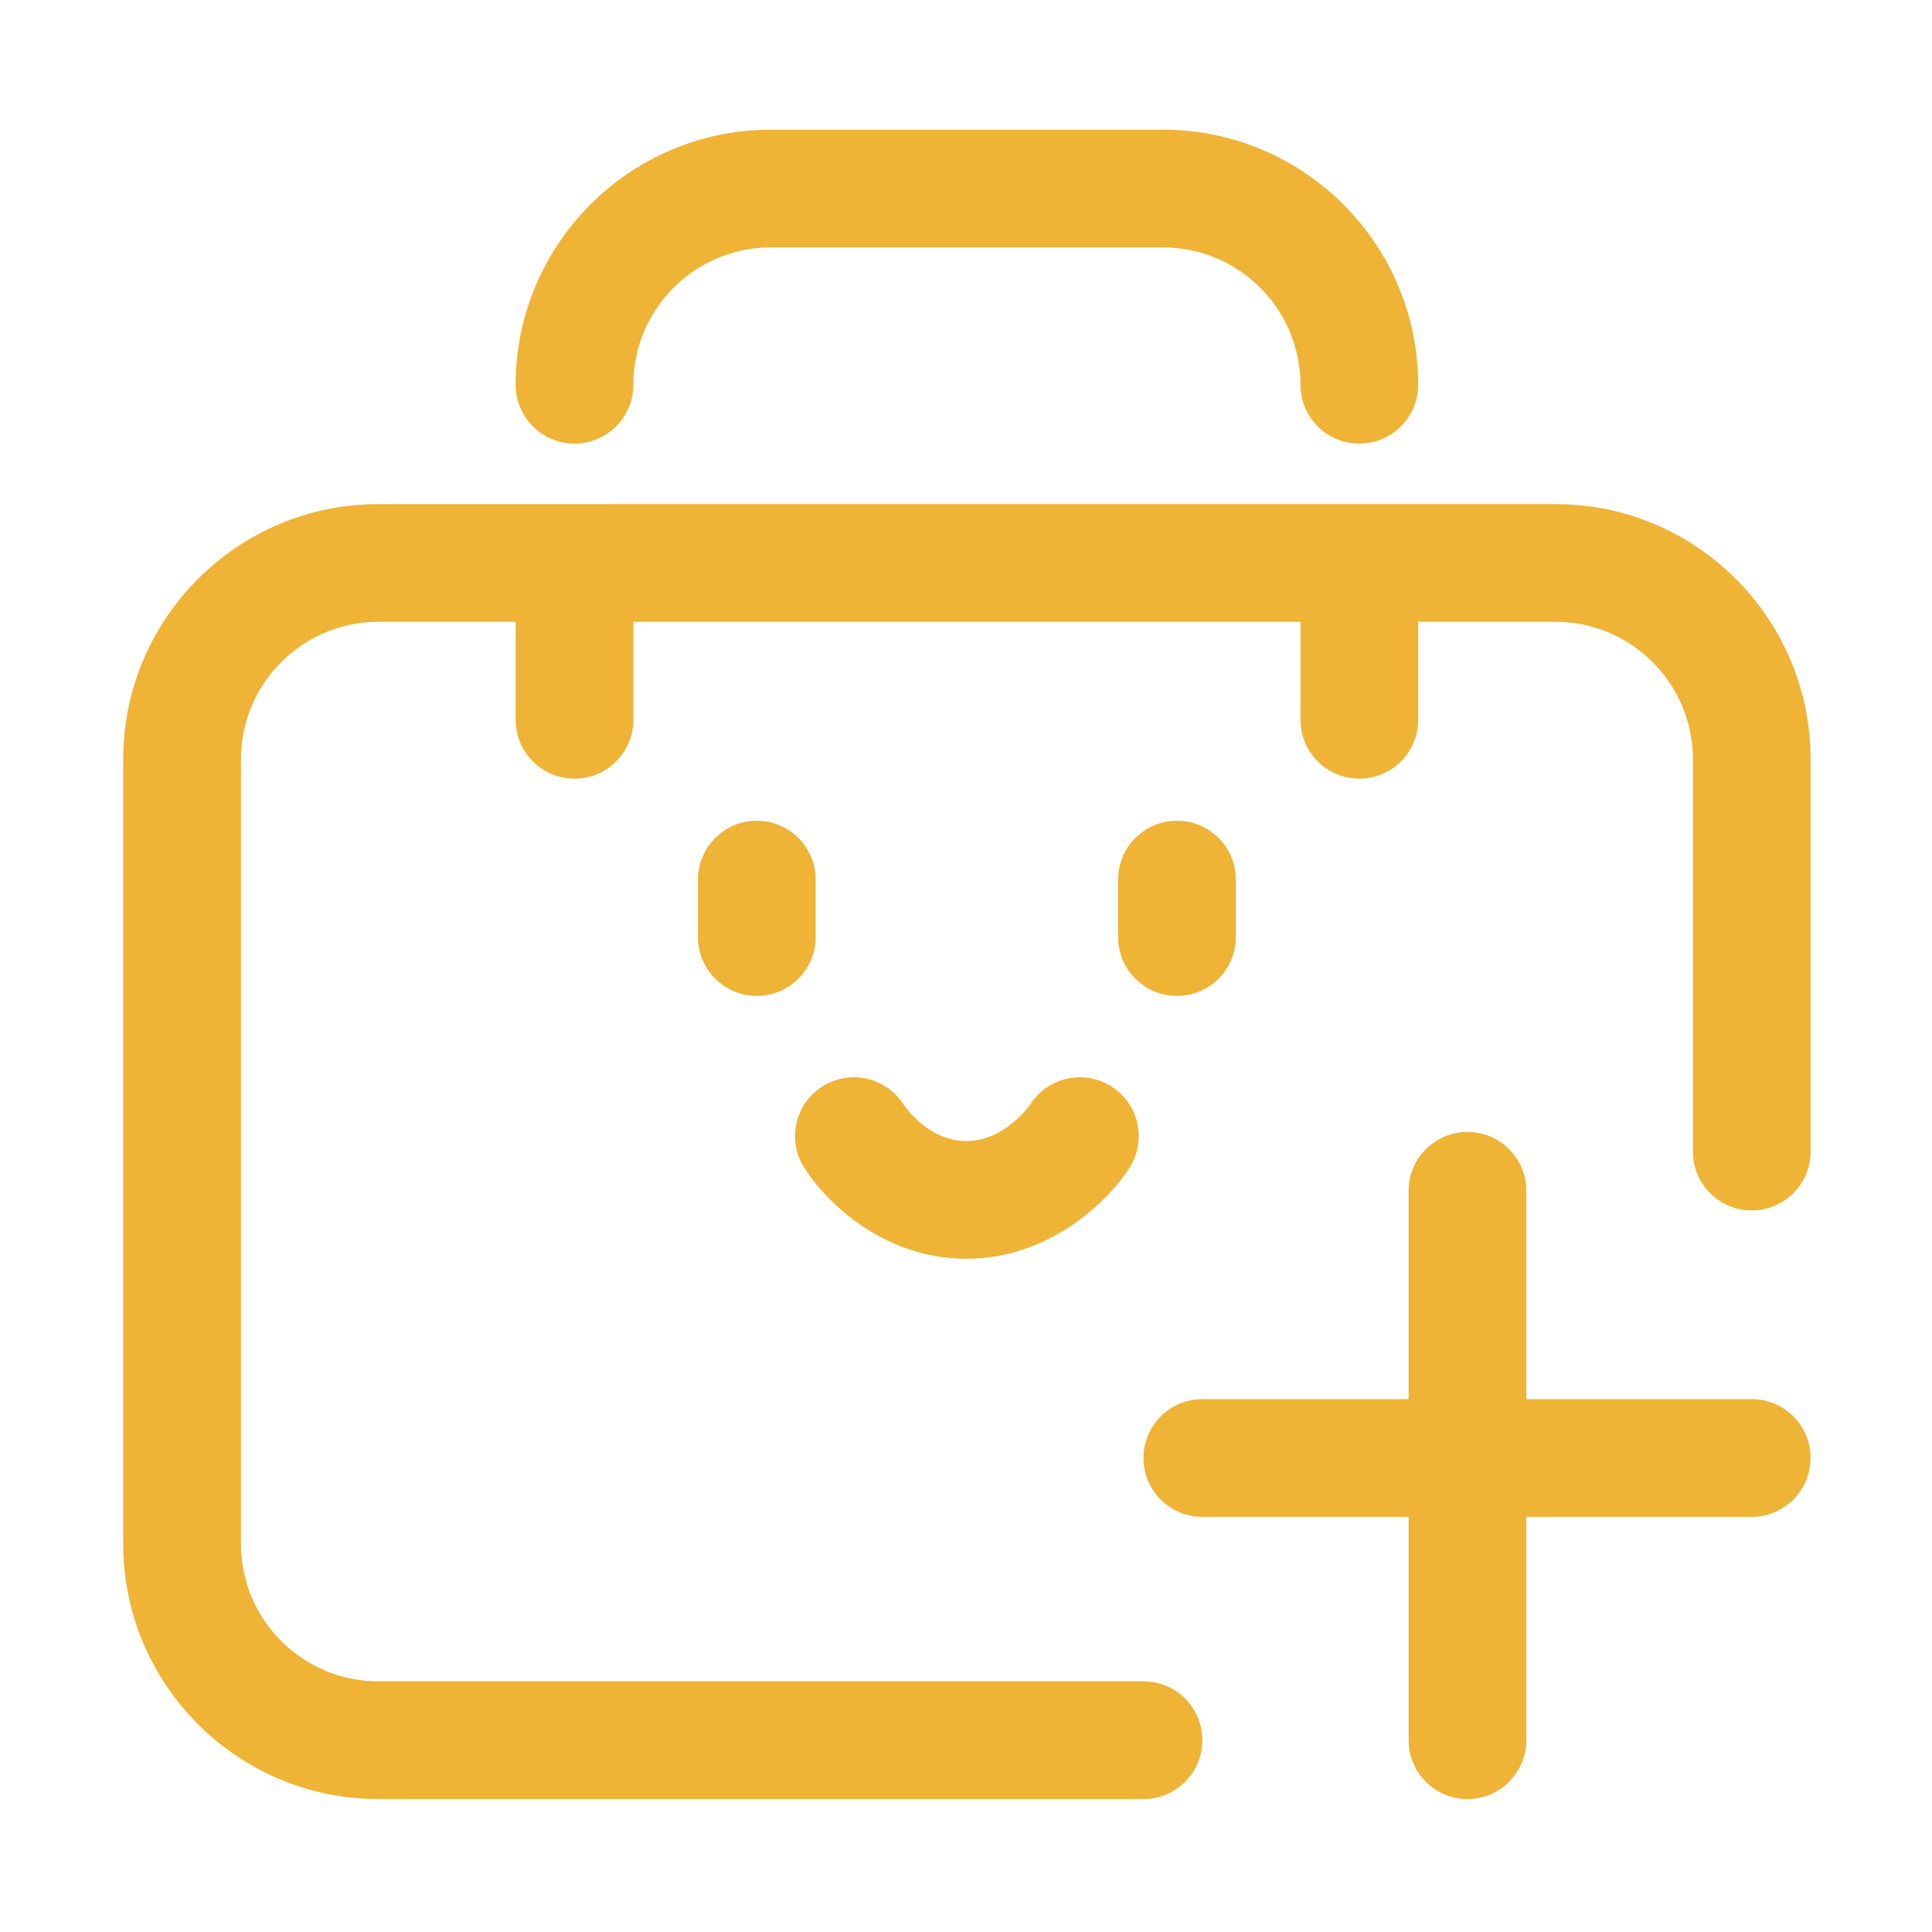 <?xml version="1.0" standalone="no"?><!DOCTYPE svg PUBLIC "-//W3C//DTD SVG 1.1//EN" "http://www.w3.org/Graphics/SVG/1.1/DTD/svg11.dtd"><svg t="1697503807162" class="icon" viewBox="0 0 1024 1024" version="1.1" xmlns="http://www.w3.org/2000/svg" p-id="3477" xmlns:xlink="http://www.w3.org/1999/xlink" width="128" height="128"><path d="M606.073 891.138 200.501 891.138c-40.135 0-72.795-32.66-72.795-72.795L127.707 402.372c0-40.135 32.66-72.795 72.795-72.795l72.795 0 0 51.936c0 17.233 13.964 31.198 31.198 31.198s31.198-13.964 31.198-31.198l0-51.936 353.575 0 0 51.936c0 17.233 13.964 31.198 31.198 31.198s31.198-13.964 31.198-31.198l0-51.936 72.795 0c40.135 0 72.795 32.66 72.795 72.795l0 207.985c0 17.233 13.964 31.198 31.198 31.198s31.198-13.964 31.198-31.198L959.646 402.372c0-74.542-60.649-135.19-135.19-135.19L200.501 267.182c-74.542 0-135.19 60.649-135.19 135.19l0 415.971c0 74.542 60.649 135.19 135.19 135.19l405.571 0c17.233 0 31.198-13.964 31.198-31.198S623.307 891.138 606.073 891.138z" fill="#efb336" p-id="3478"></path><path d="M304.494 235.121c17.233 0 31.198-13.964 31.198-31.198 0-40.135 32.66-72.795 72.795-72.795l207.985 0c40.135 0 72.795 32.66 72.795 72.795 0 17.233 13.964 31.198 31.198 31.198s31.198-13.964 31.198-31.198c0-74.542-60.649-135.19-135.19-135.19L408.486 68.733c-74.542 0-135.19 60.649-135.19 135.19C273.296 221.157 287.26 235.121 304.494 235.121z" fill="#efb336" p-id="3479"></path><path d="M401.134 435.012c-17.233 0-31.198 13.964-31.198 31.198l0 30.436c0 17.233 13.964 31.198 31.198 31.198s31.198-13.964 31.198-31.198l0-30.436C432.332 448.976 418.369 435.012 401.134 435.012z" fill="#efb336" p-id="3480"></path><path d="M623.825 435.012c-17.233 0-31.198 13.964-31.198 31.198l0 30.436c0 17.233 13.964 31.198 31.198 31.198s31.198-13.964 31.198-31.198l0-30.436C655.022 448.976 641.058 435.012 623.825 435.012z" fill="#efb336" p-id="3481"></path><path d="M512.155 667.177c43.902 0 75.008-30.273 86.474-48.168 9.293-14.502 5.067-33.808-9.445-43.1-14.513-9.282-33.798-5.078-43.1 9.445-0.122 0.193-13.364 19.427-33.93 19.427-19.966 0-32.386-18.077-33.229-19.347-9.15-14.401-28.222-18.778-42.785-9.759-14.634 9.099-19.133 28.334-10.044 42.968C437.299 636.67 468.018 667.177 512.155 667.177z" fill="#efb336" p-id="3482"></path><path d="M928.45 741.571 808.978 741.571l0-110.415c0-17.233-13.964-31.198-31.198-31.198s-31.198 13.964-31.198 31.198l0 110.415L637.27 741.571c-17.233 0-31.198 13.964-31.198 31.198s13.964 31.198 31.198 31.198l109.312 0 0 118.369c0 17.233 13.964 31.198 31.198 31.198s31.198-13.964 31.198-31.198L808.977 803.967 928.45 803.967c17.233 0 31.198-13.964 31.198-31.198S945.683 741.571 928.45 741.571z" fill="#efb336" p-id="3483"></path></svg>